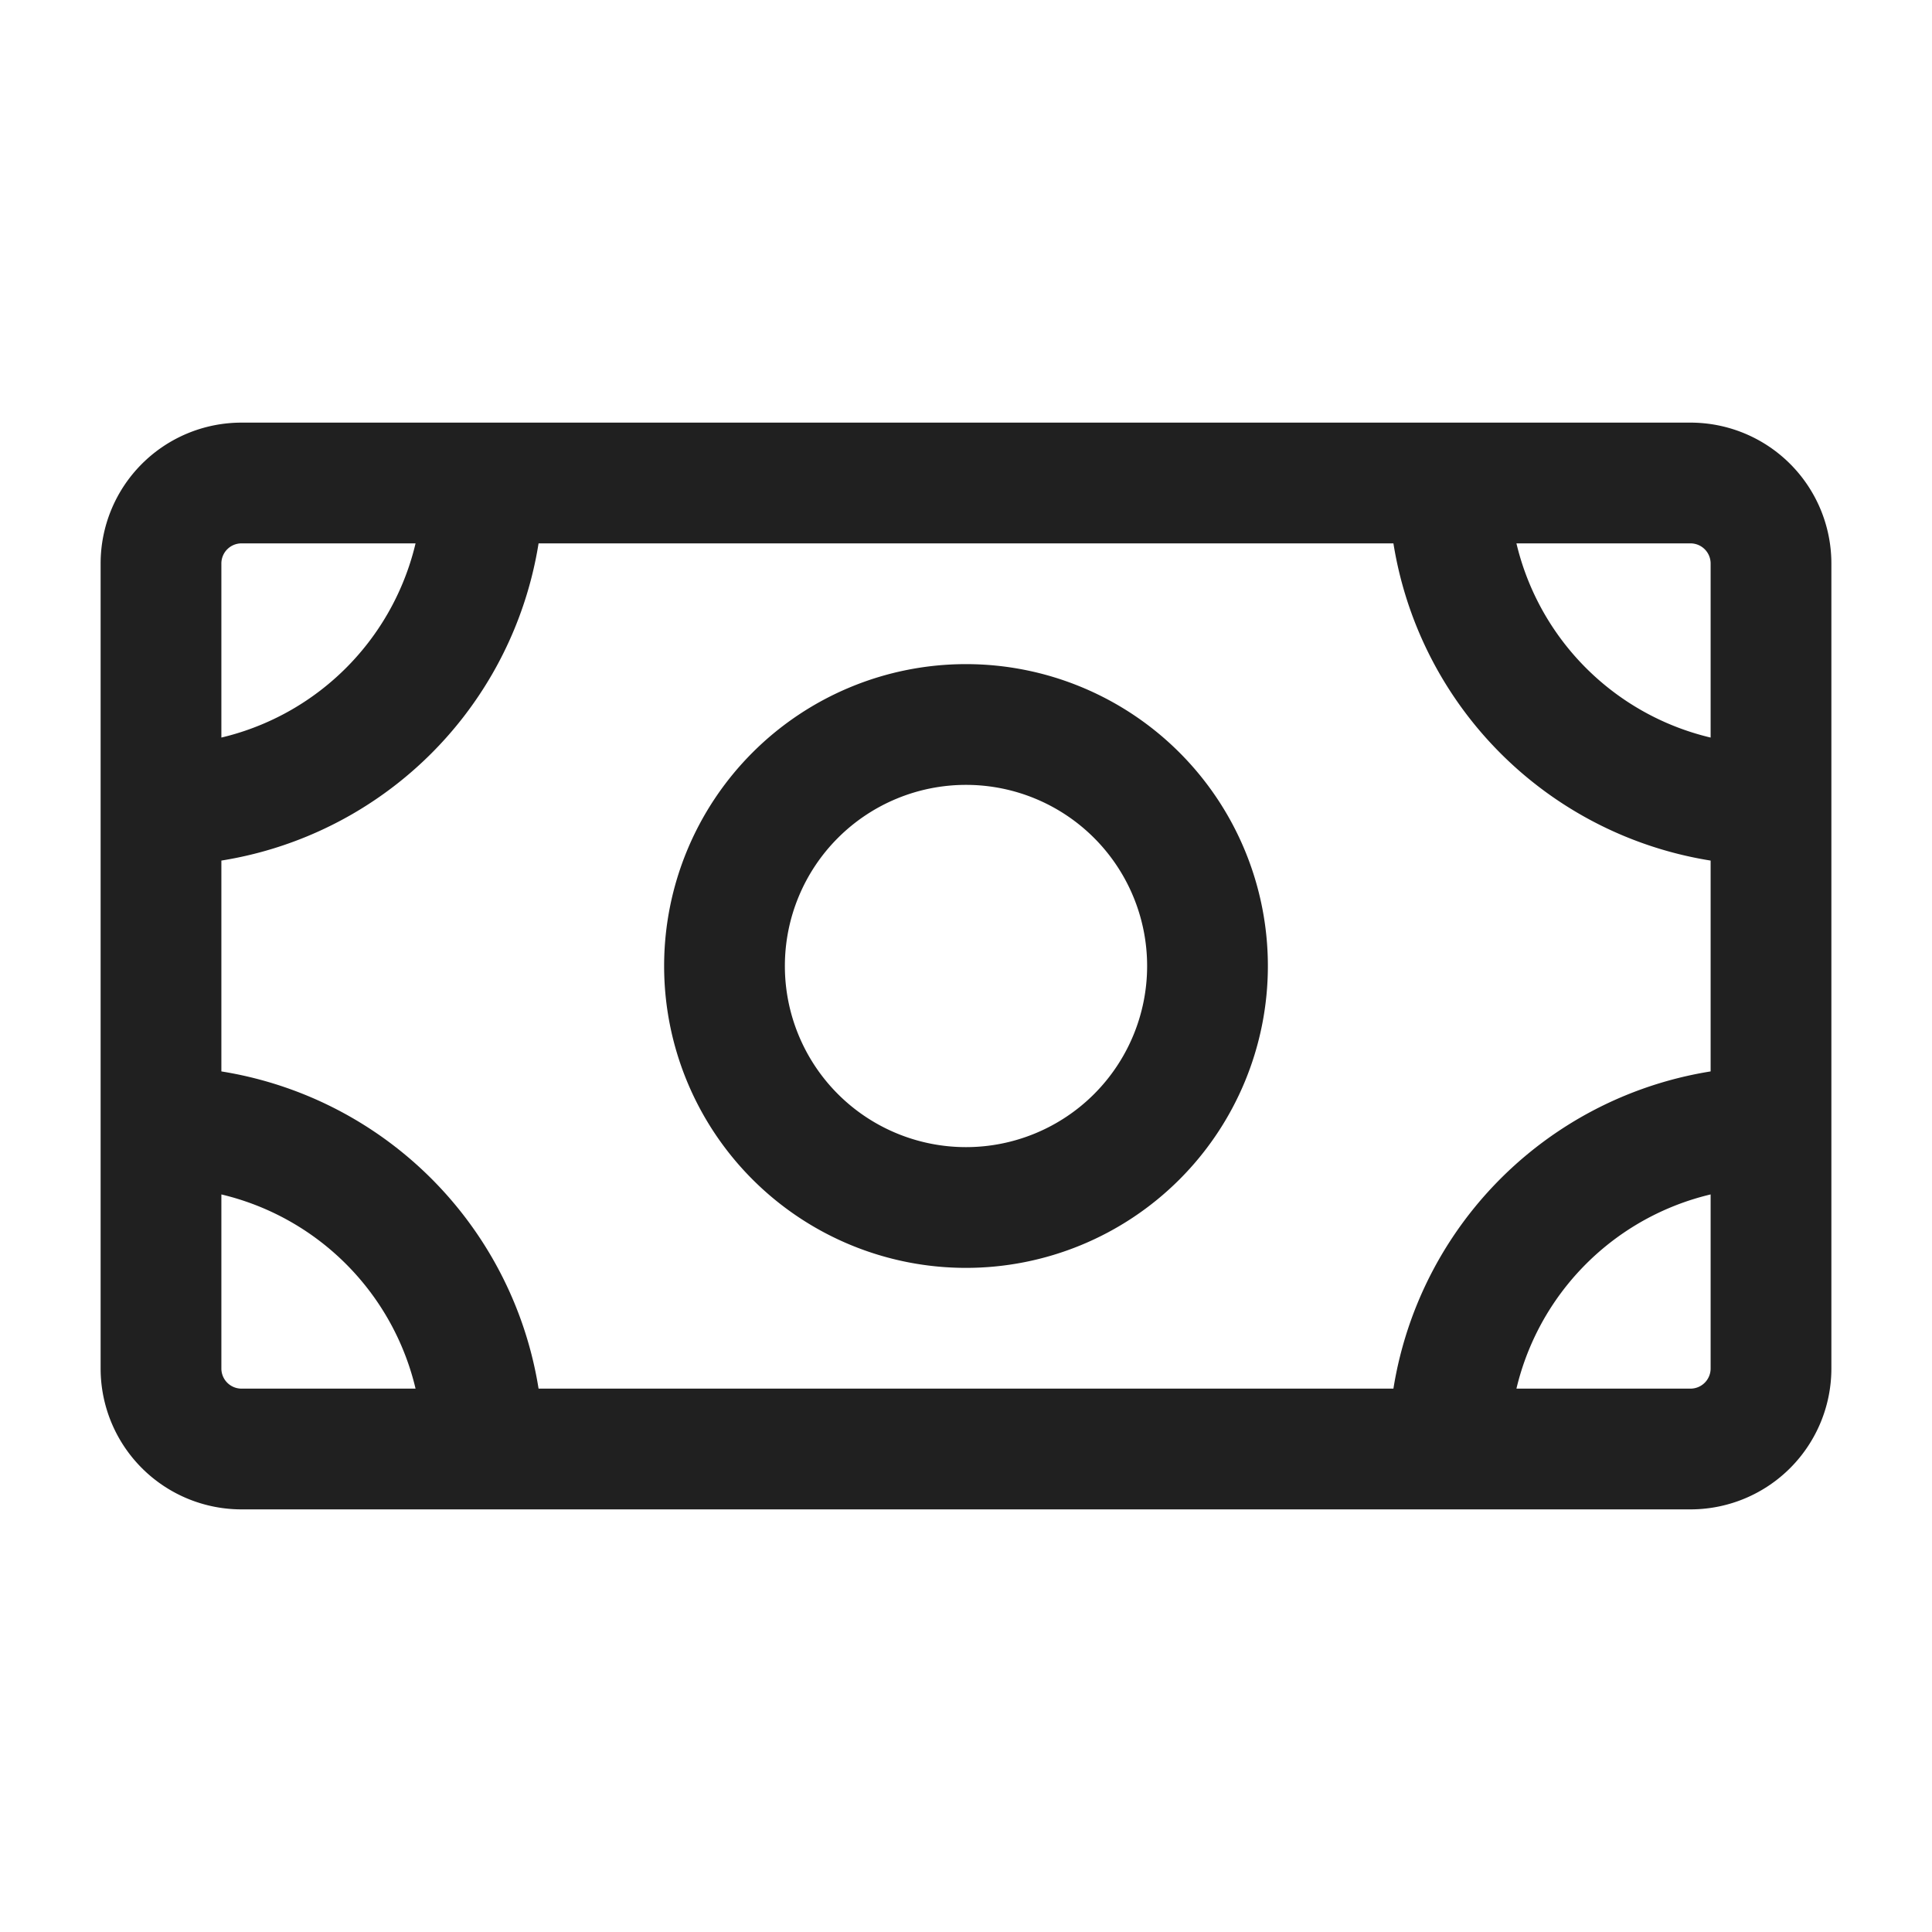 <svg xmlns="http://www.w3.org/2000/svg" fill="none" viewBox="0 0 24 24"><path stroke="#202020" stroke-width="1.5" d="M22 10a4 4 0 0 1-4-4M2 14a4 4 0 0 1 4 4M6 6a4 4 0 0 1-4 4m16 8a4 4 0 0 1 4-4m-7-2a3 3 0 1 1-6 0 3 3 0 0 1 6 0ZM3 18h18a1 1 0 0 0 1-1V7a1 1 0 0 0-1-1H3a1 1 0 0 0-1 1v10a1 1 0 0 0 1 1Z"/></svg>